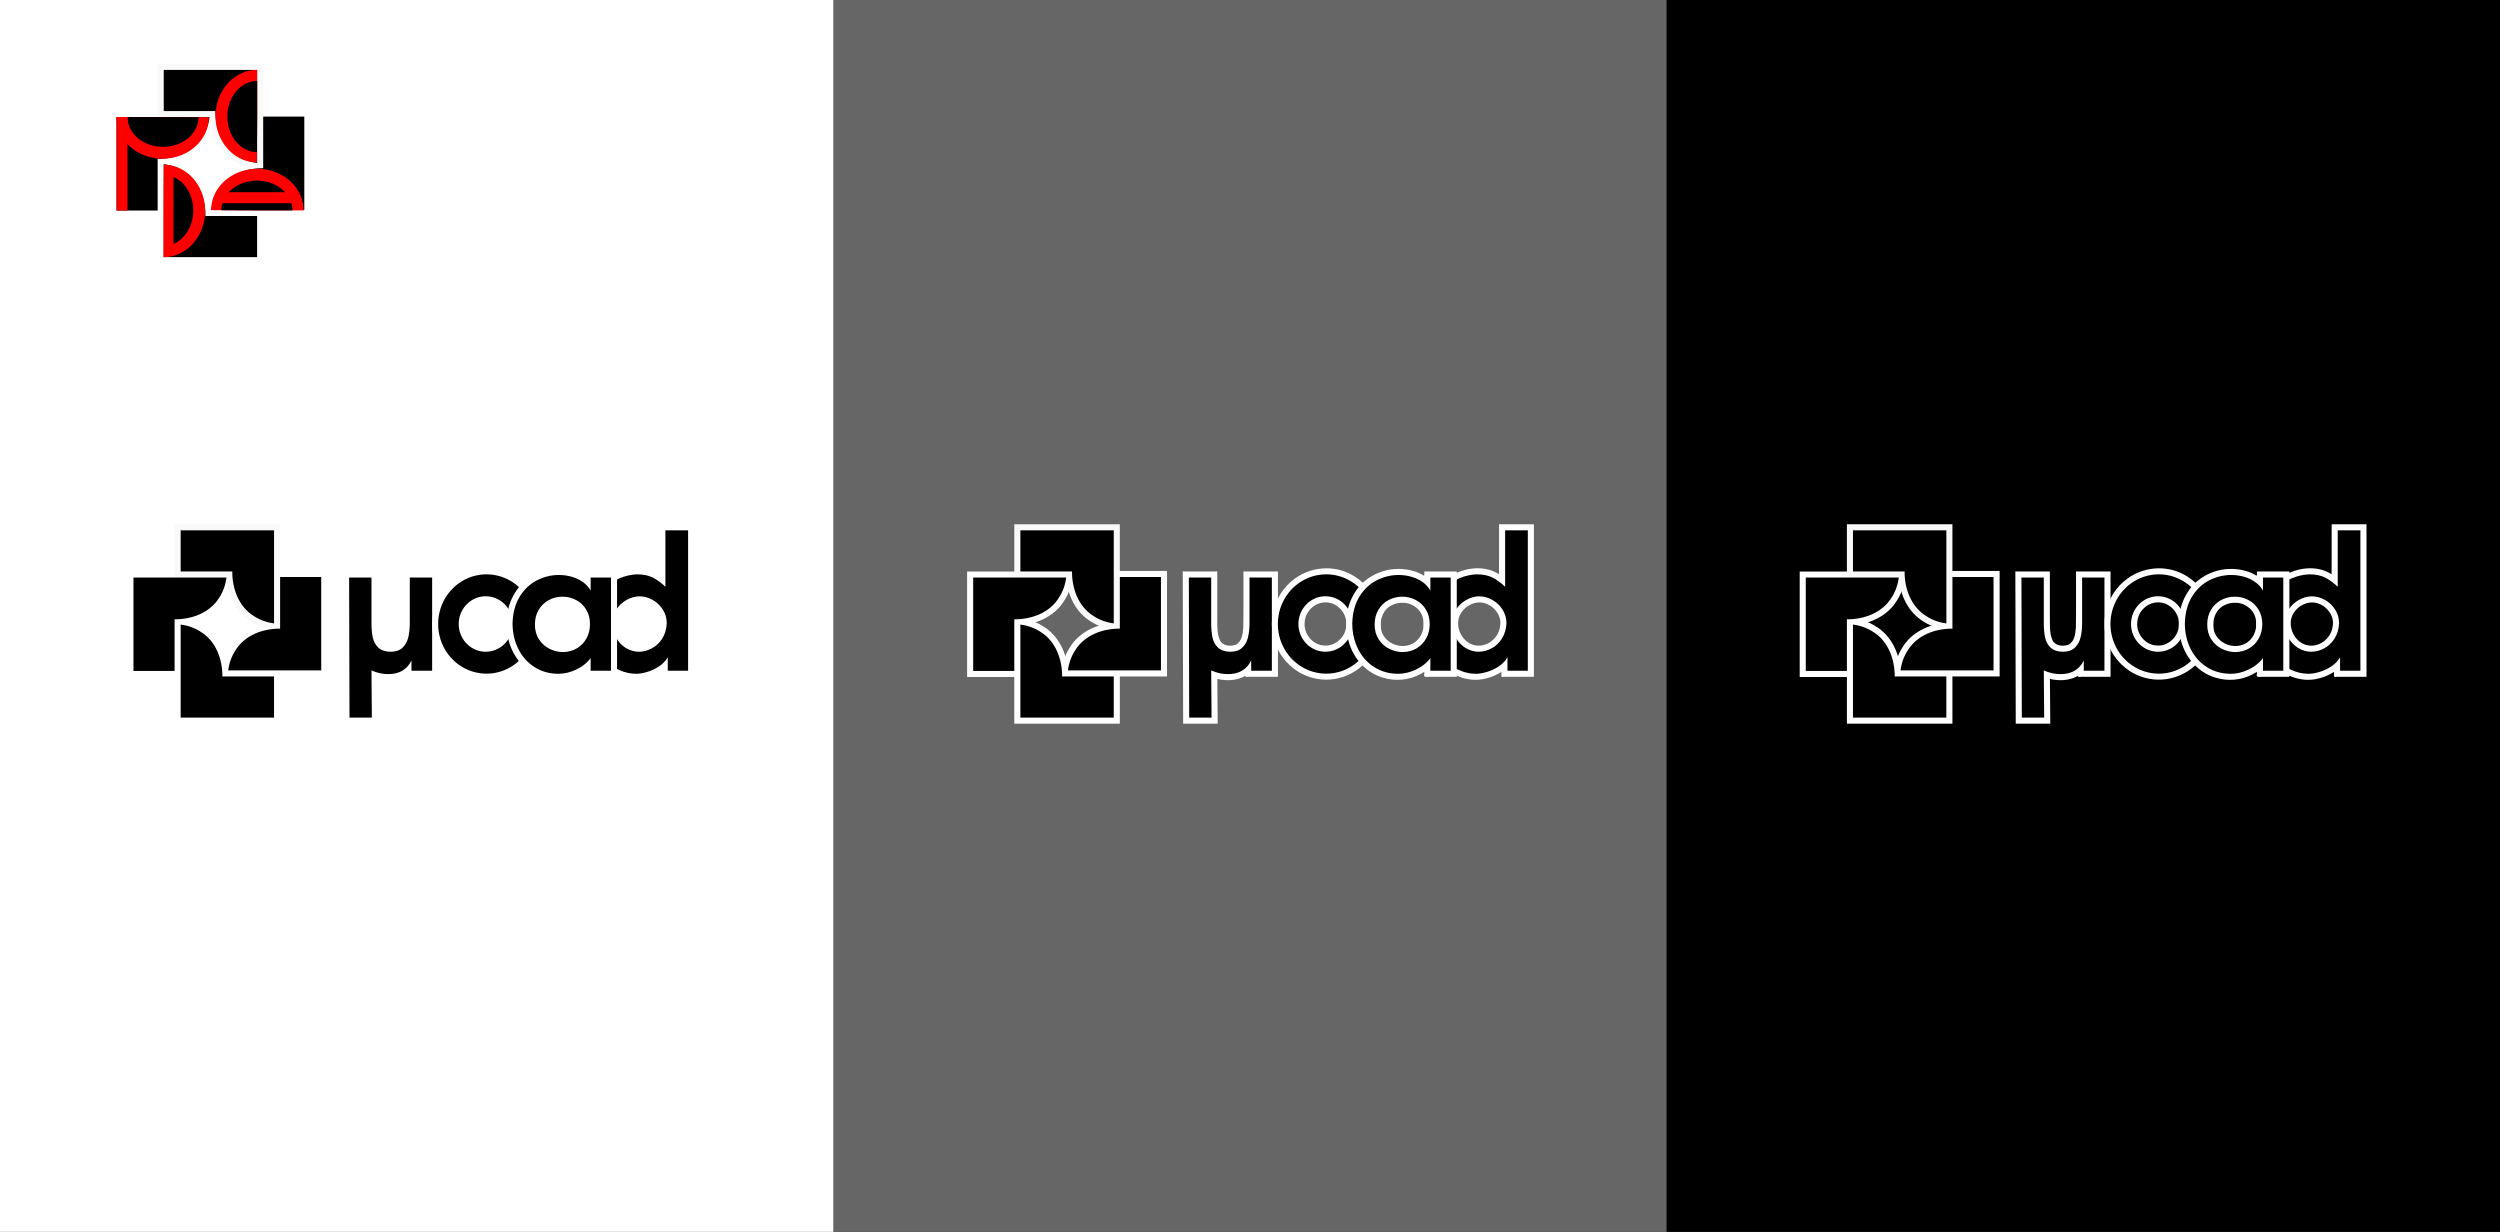 <?xml version="1.0" encoding="UTF-8" standalone="no"?>
<!-- Created with Inkscape (http://www.inkscape.org/) -->

<svg
   width="626.256mm"
   height="308.588mm"
   viewBox="0 0 626.256 308.588"
   version="1.1"
   id="svg1"
   inkscape:version="1.3.2 (091e20e, 2023-11-25)"
   sodipodi:docname="logo.svg"
   inkscape:export-filename="logo.png"
   inkscape:export-xdpi="50"
   inkscape:export-ydpi="50"
   xmlns:inkscape="http://www.inkscape.org/namespaces/inkscape"
   xmlns:sodipodi="http://sodipodi.sourceforge.net/DTD/sodipodi-0.dtd"
   xmlns="http://www.w3.org/2000/svg"
   xmlns:svg="http://www.w3.org/2000/svg">
  <rect x="0" y="0" width="626.256" height="308.588" fill="#333333" stroke="none"/>
  <sodipodi:namedview
     id="namedview1"
     pagecolor="#505050"
     bordercolor="#ffffff"
     borderopacity="1"
     inkscape:showpageshadow="0"
     inkscape:pageopacity="0"
     inkscape:pagecheckerboard="1"
     inkscape:deskcolor="#505050"
     inkscape:document-units="mm"
     showguides="true"
     inkscape:zoom="0.90509668"
     inkscape:cx="-188.93009"
     inkscape:cy="224.83786"
     inkscape:window-width="1920"
     inkscape:window-height="1200"
     inkscape:window-x="0"
     inkscape:window-y="0"
     inkscape:window-maximized="1"
     inkscape:current-layer="layer1"
     showgrid="false"
     inkscape:export-bgcolor="#ffffff00">
    <inkscape:grid
       id="grid1"
       units="mm"
       originx="431.241"
       originy="404.335"
       spacingx="1"
       spacingy="1"
       empcolor="#0099e5"
       empopacity="0.302"
       color="#0099e5"
       opacity="0.149"
       empspacing="5"
       dotted="false"
       gridanglex="30"
       gridanglez="30"
       visible="false"
       enabled="true"
       snapvisiblegridlinesonly="true" />
    <sodipodi:guide
       position="123.069,412.656"
       orientation="0,-1"
       id="guide16"
       inkscape:locked="false" />
    <sodipodi:guide
       position="108.779,357.333"
       orientation="0,-1"
       id="guide22"
       inkscape:locked="false" />
    <sodipodi:guide
       position="108.615,367.093"
       orientation="1,0"
       id="guide23"
       inkscape:locked="false" />
  </sodipodi:namedview>
  <defs
     id="defs1" />
  <g
     inkscape:label="Layer 1"
     inkscape:groupmode="layer"
     id="layer1"
     transform="translate(34.39,-156.925)">
    <rect
       style="fill:#666666;stroke-width:1.582;paint-order:markers fill stroke"
       id="rect80"
       width="208.752"
       height="308.588"
       x="174.362"
       y="156.925" />
    <g
       id="g51"
       transform="translate(2.861,-0.029)" />
    <rect
       style="fill:#ffffff;stroke-width:1.582;paint-order:markers fill stroke"
       id="rect48"
       width="208.752"
       height="308.588"
       x="-34.39"
       y="156.925" />
    <g
       id="g193"
       transform="translate(-2.451,7.808)"
       inkscape:export-filename="logo.png"
       inkscape:export-xdpi="50"
       inkscape:export-ydpi="50">
      <path
         id="path81"
         style="font-size:47.663px;font-family:Avalon;-inkscape-font-specification:'Avalon, Normal';fill:#ffffff;stroke-width:2.485;paint-order:markers fill stroke"
         d="m 133.229,281.974 c -0.01,3.656 0.021,7.387 -0.016,10.996 -3.227,-2.091 -7.474,-1.814 -10.856,-0.247 -4.255,1.871 -7.357,6.064 -7.885,10.685 -0.598,4.033 0.611,8.285 3.305,11.354 2.889,3.381 7.632,5.485 12.065,4.342 1.407,-0.324 2.758,-0.887 3.972,-1.672 0.067,0.544 -0.299,1.522 0.6,1.234 2.514,0 5.027,0 7.541,0 0,-12.738 0,-25.475 0,-38.213 -2.908,0 -5.816,0 -8.725,0 0,0.507 0,1.014 0,1.521 z m -4.68,18.057 c 2.961,0.171 5.616,3.152 4.901,6.151 -0.389,2.798 -3.18,5.05 -6.01,4.626 -3.346,-0.476 -5.387,-4.523 -4.053,-7.555 0.909,-1.931 3.01,-3.312 5.162,-3.223 z" />
      <path
         id="path82"
         style="font-size:47.663px;font-family:Avalon;-inkscape-font-specification:'Avalon, Normal';stroke-width:2.485;paint-order:markers fill stroke"
         d="m 134.749,296.101 v -14.127 h 5.682 v 35.169 h -5.096 v -3.37 c -0.541,0.925 -1.291,1.699 -2.25,2.322 -0.952,0.616 -1.945,1.072 -2.98,1.367 -1.027,0.295 -1.908,0.442 -2.641,0.442 -1.466,0 -2.897,-0.315 -4.295,-0.945 -1.391,-0.63 -2.644,-1.517 -3.761,-2.661 -1.11,-1.151 -1.98,-2.476 -2.61,-3.976 -0.63,-1.507 -0.945,-3.089 -0.945,-4.747 0,-1.932 0.332,-3.672 0.997,-5.22 0.671,-1.548 1.572,-2.856 2.702,-3.925 1.13,-1.075 2.391,-1.901 3.781,-2.476 1.391,-0.582 2.798,-0.904 4.223,-0.966 1.637,0 2.983,0.271 4.038,0.812 1.055,0.541 2.106,1.308 3.154,2.302 z m -13.296,9.134 c 0.027,1.384 0.353,2.617 0.976,3.699 0.623,1.082 1.432,1.921 2.425,2.517 0.993,0.589 2.048,0.901 3.165,0.935 1.13,0 2.223,-0.274 3.278,-0.822 1.055,-0.548 1.932,-1.363 2.63,-2.445 0.699,-1.089 1.086,-2.384 1.161,-3.884 0,-1.226 -0.325,-2.356 -0.976,-3.391 -0.651,-1.041 -1.51,-1.86 -2.579,-2.456 -1.069,-0.596 -2.185,-0.894 -3.35,-0.894 -1.103,0.034 -2.178,0.349 -3.226,0.945 -1.041,0.589 -1.887,1.394 -2.538,2.415 -0.644,1.014 -0.966,2.141 -0.966,3.38 z"
         sodipodi:nodetypes="ccccccccscccsccccsccsccscccscccc" />
      <path
         id="path83"
         style="fill:#ffffff;stroke:none;stroke-width:2.614;paint-order:stroke fill markers"
         d="m -0.029,293.8 c 0,8.304 0,16.608 0,24.912 4.448,0 8.896,0 13.344,0 0,-4.331 0,-8.663 0,-12.994 4.359,-0.297 8.812,-2.404 11.069,-6.272 1.397,-2.108 1.871,-4.633 2.169,-7.1 -0.43,-0.157 -1.198,-0.022 -1.757,-0.067 -8.275,0 -16.549,0 -24.824,0 0,0.507 0,1.014 0,1.521 z" />
      <path
         id="path84"
         style="font-size:47.663px;font-family:Avalon;-inkscape-font-specification:'Avalon, Normal';fill:#ffffff;stroke-width:2.485;paint-order:markers fill stroke"
         d="m 53.996,293.792 c 0.032,12.202 0.064,24.404 0.096,36.605 h 8.65 c -0.029,-3.736 -0.057,-7.471 -0.086,-11.207 2.303,0.542 4.868,0.453 6.957,-0.748 0.079,0.502 1.075,0.087 1.521,0.223 h 6.701 v -9.894 -7.087 -9.417 h -8.643 c -0.024,4.681 0.049,9.365 -0.037,14.045 -0.128,1.538 -0.299,3.466 -1.818,4.287 -1.359,0.517 -3.322,0.366 -4.035,-1.094 -0.877,-1.969 -0.603,-4.203 -0.664,-6.303 v -10.936 h -8.646 l 0.004,1.525 z"
         sodipodi:nodetypes="scccccccccccccccccs" />
      <path
         id="path85"
         style="fill:#ffffff;stroke:none;stroke-width:2.614;paint-order:stroke fill markers"
         d="m 36.709,293.661 c 0,3.824 0,7.647 0,11.471 -4.356,0.298 -8.812,2.402 -11.065,6.272 -1.401,2.106 -1.871,4.633 -2.176,7.098 0.42,0.167 1.202,0.024 1.761,0.071 8.275,0 16.549,0 24.824,0 0,-8.811 0,-17.622 0,-26.434 -4.448,0 -8.896,0 -13.344,0 0,0.507 0,1.014 0,1.521 z" />
      <path
         id="path86"
         style="fill:#ffffff;stroke:none;stroke-width:2.614;paint-order:stroke fill markers"
         d="m 11.795,305.573 c 0,8.275 0,16.549 0,24.824 8.811,0 17.622,0 26.434,0 0,-4.448 0,-8.896 0,-13.344 -4.331,0 -8.661,0 -12.992,0 -0.297,-4.358 -2.404,-8.813 -6.274,-11.069 -2.108,-1.4 -4.634,-1.873 -7.102,-2.168 -0.148,0.421 -0.024,1.209 -0.065,1.756 z" />
      <path
         id="path87"
         style="fill:#f9f9f9;stroke:none;stroke-width:2.614;paint-order:stroke fill markers"
         d="m 11.795,281.974 c 0,3.941 0,7.883 0,11.824 4.331,0 8.663,0 12.994,0 0.297,4.357 2.403,8.809 6.27,11.065 2.107,1.398 4.632,1.872 7.098,2.176 0.167,-0.42 0.024,-1.202 0.071,-1.761 0,-8.275 0,-16.551 0,-24.826 -8.811,0 -17.622,0 -26.434,0 0,0.507 0,1.014 10e-7,1.521 z" />
      <path
         id="path88"
         style="fill:#000000;stroke:none;stroke-width:2.614;paint-order:stroke fill markers"
         d="m 1.492,317.19 c 3.434,0 6.868,0 10.302,0 3e-6,-4.312 0,-8.624 0,-12.936 4.273,0.036 8.795,-1.599 11.139,-5.359 1.016,-1.518 1.639,-3.285 1.863,-5.096 -7.768,0 -15.536,0 -23.303,0 0,7.797 0,15.594 0,23.39 z" />
      <path
         id="path89"
         style="fill:#000000;stroke:none;stroke-width:2.614;paint-order:stroke fill markers"
         d="m 13.317,281.974 c 0,3.434 0,6.868 0,10.302 4.312,1e-5 8.624,0 12.936,0 -0.036,4.273 1.599,8.795 5.359,11.139 1.518,1.016 3.285,1.639 5.096,1.863 0,-7.768 0,-15.536 0,-23.303 -7.797,0 -15.594,0 -23.39,0 z" />
      <path
         style="font-size:47.663px;font-family:Avalon;-inkscape-font-specification:'Avalon, Normal';stroke-width:2.485;paint-order:markers fill stroke"
         d="M 76.314,317.144 H 71.136 V 314.575 c -1.117,2.274 -3.065,3.411 -5.846,3.411 -1.404,0 -2.795,-0.308 -4.172,-0.925 l 0.092,11.814 h -5.6 l -0.092,-35.087 h 5.6 v 11.446 c 0,1.384 0.11,2.582 0.329,3.596 0.219,1.007 0.678,1.846 1.377,2.517 0.699,0.664 1.716,1.01 3.052,1.038 1.295,0 2.298,-0.339 3.011,-1.017 0.719,-0.685 1.202,-1.548 1.449,-2.589 0.253,-1.041 0.38,-2.223 0.38,-3.545 v -11.446 h 5.6 z"
         id="path90"
         inkscape:export-filename="logo.png"
         inkscape:export-xdpi="96"
         inkscape:export-ydpi="96"
         sodipodi:nodetypes="cccscccccscccccsccc" />
      <path
         id="path91"
         style="fill:#000000;stroke:none;stroke-width:2.614;paint-order:stroke fill markers"
         d="m 48.532,293.661 c -3.434,0 -6.868,0 -10.302,0 -3e-6,4.312 0,8.624 0,12.936 -4.273,-0.036 -8.795,1.599 -11.139,5.359 -1.016,1.518 -1.639,3.285 -1.863,5.096 7.768,0 15.536,0 23.303,0 0,-7.797 0,-15.594 0,-23.39 z" />
      <path
         id="path92"
         style="fill:#000000;stroke:none;stroke-width:2.614;paint-order:stroke fill markers"
         d="m 36.707,328.876 c 0,-3.434 0,-6.868 0,-10.302 -4.312,0 -8.624,0 -12.936,0 0.036,-4.273 -1.599,-8.795 -5.359,-11.139 -1.518,-1.016 -3.285,-1.639 -5.096,-1.863 0,7.768 0,15.536 0,23.303 7.797,0 15.594,0 23.39,0 z" />
      <path
         id="path93"
         style="fill:#ffffff;stroke-width:1.989;paint-order:markers fill stroke"
         d="m 89.902,291.478 c -2.754,0.032 -5.506,0.885 -7.736,2.512 -2.993,2.091 -5.046,5.442 -5.642,9.037 -0.553,3.1 -6.83e-4,6.371 1.482,9.145 1.419,2.618 3.683,4.773 6.401,6.003 2.685,1.224 5.781,1.531 8.65,0.827 2.946,-0.697 5.618,-2.438 7.486,-4.817 2.863,-3.599 3.782,-8.638 2.381,-13.022 -1.503,-5.003 -6.053,-8.959 -11.264,-9.577 -0.582,-0.079 -1.172,-0.116 -1.759,-0.11 z m 0.17,8.541 c 2.944,0.133 5.296,3.103 4.855,5.994 -0.191,2.75 -2.822,5.105 -5.599,4.799 -2.85,-0.151 -5.096,-2.988 -4.796,-5.785 0.108,-2.652 2.446,-5.003 5.124,-5.005 0.138,-0.021 0.277,-0.007 0.416,-0.003 z" />
      <path
         id="path94"
         style="fill:#000000;stroke-width:1.989;paint-order:markers fill stroke"
         d="M 89.996,292.994 A 12.118,12.437 0 0 0 77.822,305.364 l -4.93e-4,0.04 A 12.118,12.437 0 0 0 89.903,317.868 12.118,12.437 0 0 0 102.058,305.479 12.118,12.437 0 0 0 89.996,292.994 Z m -0.228,5.492 a 6.767,6.945 0 0 1 6.736,6.972 6.767,6.945 0 0 1 -6.788,6.918 6.767,6.945 0 0 1 -6.746,-6.96 l 4.95e-4,-0.022 a 6.767,6.945 0 0 1 6.798,-6.907 z" />
      <path
         id="path95"
         style="font-size:47.663px;font-family:Avalon;-inkscape-font-specification:'Avalon, Normal';fill:#ffffff;stroke-width:2.485;paint-order:markers fill stroke"
         d="m 107.311,291.651 c -4.04,0.215 -7.997,2.333 -10.15,5.805 -2.35,3.629 -2.747,8.314 -1.588,12.425 1.132,4.075 4.237,7.647 8.327,8.915 3.192,1.058 6.806,0.774 9.748,-0.881 0.406,-0.168 1.049,-0.85 0.851,10e-4 -0.279,0.895 0.446,0.786 1.1,0.748 2.346,0 4.692,0 7.039,0 0,-8.799 0,-17.599 0,-26.398 -2.713,0 -5.426,0 -8.139,0 -0.053,0.453 0.229,1.463 -0.434,0.847 -2.038,-1.141 -4.436,-1.574 -6.754,-1.462 z m 2.025,8.471 c 2.391,0.068 4.634,1.922 4.919,4.338 0.46,2.485 -0.834,5.332 -3.32,6.161 -2.924,1.11 -6.744,-0.716 -7.258,-3.914 -0.461,-2.286 0.492,-4.924 2.668,-5.975 0.916,-0.476 1.962,-0.674 2.99,-0.61 z" />
      <path
         id="path96"
         style="font-size:47.663px;font-family:Avalon;-inkscape-font-specification:'Avalon, Normal';stroke-width:2.485;paint-order:markers fill stroke"
         d="m 96.456,305.235 c 0.075,-2.637 0.678,-4.867 1.808,-6.689 1.137,-1.829 2.579,-3.185 4.326,-4.069 1.754,-0.884 3.579,-1.325 5.476,-1.325 1.13,0 2.219,0.154 3.267,0.462 1.048,0.301 1.976,0.747 2.784,1.336 0.815,0.589 1.449,1.295 1.901,2.117 v -3.278 h 5.096 v 23.355 h -5.096 v -3.195 c -0.808,1.151 -1.98,2.099 -3.514,2.846 -1.528,0.74 -3.034,1.11 -4.521,1.11 -2.233,0 -4.23,-0.551 -5.99,-1.654 -1.754,-1.103 -3.117,-2.623 -4.089,-4.562 -0.966,-1.938 -1.449,-4.089 -1.449,-6.453 z m 12.669,7.233 c 1.295,-0.027 2.452,-0.346 3.473,-0.956 1.027,-0.616 1.825,-1.456 2.394,-2.517 0.575,-1.062 0.863,-2.233 0.863,-3.514 0,-1.404 -0.319,-2.627 -0.956,-3.668 -0.63,-1.048 -1.473,-1.846 -2.528,-2.394 -1.048,-0.555 -2.189,-0.832 -3.421,-0.832 -1.219,0 -2.36,0.284 -3.421,0.853 -1.055,0.569 -1.897,1.38 -2.528,2.435 -0.63,1.055 -0.945,2.288 -0.945,3.699 0,1.438 0.346,2.682 1.038,3.73 0.692,1.048 1.586,1.839 2.682,2.373 1.096,0.527 2.212,0.791 3.35,0.791 z" />
    </g>
    <g
       id="g200"
       transform="translate(-13.242,7.808)">
      <path
         id="path97"
         style="font-size:47.663px;font-family:Avalon;-inkscape-font-specification:'Avalon, Normal';fill:#ffffff;stroke-width:2.485;paint-order:markers fill stroke"
         d="m 354.37,281.974 c -0.01,3.656 0.021,7.387 -0.016,10.996 -3.227,-2.091 -7.474,-1.814 -10.856,-0.247 -4.255,1.871 -7.357,6.064 -7.885,10.685 -0.598,4.033 0.611,8.285 3.305,11.354 2.889,3.381 7.632,5.485 12.065,4.342 1.407,-0.324 2.758,-0.887 3.972,-1.672 0.067,0.544 -0.299,1.522 0.6,1.234 2.514,0 5.027,0 7.541,0 0,-12.738 0,-25.475 0,-38.213 -2.908,0 -5.816,0 -8.725,0 0,0.507 0,1.014 0,1.521 z m -4.68,18.057 c 2.961,0.171 5.616,3.152 4.901,6.151 -0.389,2.798 -3.18,5.05 -6.01,4.626 -3.346,-0.476 -5.387,-4.523 -4.053,-7.555 0.909,-1.931 3.01,-3.312 5.162,-3.223 z" />
      <path
         id="path98"
         style="font-size:47.663px;font-family:Avalon;-inkscape-font-specification:'Avalon, Normal';stroke-width:2.485;paint-order:markers fill stroke"
         d="m 355.891,296.101 v -14.127 h 5.682 v 35.169 h -5.096 v -3.37 c -0.541,0.925 -1.291,1.699 -2.25,2.322 -0.952,0.616 -1.945,1.072 -2.98,1.367 -1.027,0.295 -1.908,0.442 -2.641,0.442 -1.466,0 -2.897,-0.315 -4.295,-0.945 -1.391,-0.63 -2.644,-1.517 -3.761,-2.661 -1.11,-1.151 -1.98,-2.476 -2.61,-3.976 -0.63,-1.507 -0.945,-3.089 -0.945,-4.747 0,-1.932 0.332,-3.672 0.997,-5.22 0.671,-1.548 1.572,-2.856 2.702,-3.925 1.13,-1.075 2.391,-1.901 3.781,-2.476 1.391,-0.582 2.798,-0.904 4.223,-0.966 1.637,0 2.983,0.271 4.038,0.812 1.055,0.541 2.106,1.308 3.154,2.302 z m -13.296,9.134 c 0.027,1.384 0.353,2.617 0.976,3.699 0.623,1.082 1.432,1.921 2.425,2.517 0.993,0.589 2.048,0.901 3.165,0.935 1.13,0 2.223,-0.274 3.278,-0.822 1.055,-0.548 1.932,-1.363 2.63,-2.445 0.699,-1.089 1.086,-2.384 1.161,-3.884 0,-1.226 -0.325,-2.356 -0.976,-3.391 -0.651,-1.041 -1.51,-1.86 -2.579,-2.456 -1.069,-0.596 -2.185,-0.894 -3.35,-0.894 -1.103,0.034 -2.178,0.349 -3.226,0.945 -1.041,0.589 -1.887,1.394 -2.538,2.415 -0.644,1.014 -0.966,2.141 -0.966,3.38 z"
         sodipodi:nodetypes="ccccccccscccsccccsccsccscccscccc" />
      <path
         id="path99"
         style="fill:#ffffff;stroke:none;stroke-width:2.614;paint-order:stroke fill markers"
         d="m 221.113,293.8 c 0,8.304 0,16.608 0,24.912 4.448,0 8.896,0 13.344,0 0,-4.331 0,-8.663 0,-12.994 4.359,-0.297 8.812,-2.404 11.069,-6.272 1.397,-2.108 1.871,-4.633 2.169,-7.1 -0.43,-0.157 -1.198,-0.022 -1.757,-0.067 -8.275,0 -16.549,0 -24.824,0 0,0.507 0,1.014 0,1.521 z" />
      <path
         id="path100"
         style="font-size:47.663px;font-family:Avalon;-inkscape-font-specification:'Avalon, Normal';fill:#ffffff;stroke-width:2.485;paint-order:markers fill stroke"
         d="m 275.138,293.792 c 0.032,12.202 0.064,24.404 0.096,36.605 h 8.65 c -0.029,-3.736 -0.057,-7.471 -0.086,-11.207 2.303,0.542 4.868,0.453 6.957,-0.748 0.079,0.502 1.075,0.087 1.521,0.223 h 6.701 v -9.894 -7.087 -9.417 h -8.643 c -0.024,4.681 0.049,9.365 -0.037,14.045 -0.128,1.538 -0.299,3.466 -1.818,4.287 -1.359,0.517 -3.322,0.366 -4.035,-1.094 -0.877,-1.969 -0.603,-4.203 -0.664,-6.303 v -10.936 h -8.646 l 0.004,1.525 z"
         sodipodi:nodetypes="scccccccccccccccccs" />
      <path
         id="path101"
         style="fill:#ffffff;stroke:none;stroke-width:2.614;paint-order:stroke fill markers"
         d="m 257.851,293.661 c 0,3.824 0,7.647 0,11.471 -4.356,0.298 -8.812,2.402 -11.065,6.272 -1.401,2.106 -1.871,4.633 -2.176,7.098 0.42,0.167 1.202,0.024 1.761,0.071 8.275,0 16.549,0 24.824,0 0,-8.811 0,-17.622 0,-26.434 -4.448,0 -8.896,0 -13.344,0 0,0.507 0,1.014 0,1.521 z" />
      <path
         id="path102"
         style="fill:#ffffff;stroke:none;stroke-width:2.614;paint-order:stroke fill markers"
         d="m 232.937,305.573 c 0,8.275 0,16.549 0,24.824 8.811,0 17.622,0 26.434,0 0,-4.448 0,-8.896 0,-13.344 -4.331,0 -8.661,0 -12.992,0 -0.297,-4.358 -2.404,-8.813 -6.274,-11.069 -2.108,-1.4 -4.634,-1.873 -7.102,-2.168 -0.148,0.421 -0.024,1.209 -0.065,1.756 z" />
      <path
         id="path103"
         style="fill:#f9f9f9;stroke:none;stroke-width:2.614;paint-order:stroke fill markers"
         d="m 232.937,281.974 c 0,3.941 0,7.883 0,11.824 4.331,0 8.663,0 12.994,0 0.297,4.357 2.403,8.809 6.27,11.065 2.107,1.398 4.632,1.872 7.098,2.176 0.167,-0.42 0.024,-1.202 0.071,-1.761 0,-8.275 0,-16.551 0,-24.826 -8.811,0 -17.622,0 -26.434,0 0,0.507 0,1.014 0,1.521 z" />
      <path
         id="path104"
         style="fill:#000000;stroke:none;stroke-width:2.614;paint-order:stroke fill markers"
         d="m 222.634,317.19 c 3.434,0 6.868,0 10.302,0 0,-4.312 0,-8.624 0,-12.936 4.273,0.036 8.795,-1.599 11.139,-5.359 1.016,-1.518 1.639,-3.285 1.863,-5.096 -7.768,0 -15.536,0 -23.303,0 0,7.797 0,15.594 0,23.39 z" />
      <path
         id="path105"
         style="fill:#000000;stroke:none;stroke-width:2.614;paint-order:stroke fill markers"
         d="m 234.459,281.974 c 0,3.434 0,6.868 0,10.302 4.312,1e-5 8.624,0 12.936,0 -0.036,4.273 1.599,8.795 5.359,11.139 1.518,1.016 3.285,1.639 5.096,1.863 0,-7.768 0,-15.536 0,-23.303 -7.797,0 -15.594,0 -23.39,0 z" />
      <path
         style="font-size:47.663px;font-family:Avalon;-inkscape-font-specification:'Avalon, Normal';stroke-width:2.485;paint-order:markers fill stroke"
         d="m 297.456,317.144 h -5.178 V 314.575 c -1.117,2.274 -3.065,3.411 -5.846,3.411 -1.404,0 -2.795,-0.308 -4.172,-0.925 l 0.091,11.814 h -5.6 l -0.091,-35.087 h 5.6 v 11.446 c 0,1.384 0.11,2.582 0.329,3.596 0.219,1.007 0.678,1.846 1.377,2.517 0.699,0.664 1.716,1.01 3.052,1.038 1.295,0 2.298,-0.339 3.011,-1.017 0.719,-0.685 1.202,-1.548 1.449,-2.589 0.253,-1.041 0.38,-2.223 0.38,-3.545 v -11.446 h 5.6 z"
         id="path106"
         inkscape:export-filename="logo.png"
         inkscape:export-xdpi="96"
         inkscape:export-ydpi="96"
         sodipodi:nodetypes="cccscccccscccccsccc" />
      <path
         id="path107"
         style="fill:#000000;stroke:none;stroke-width:2.614;paint-order:stroke fill markers"
         d="m 269.674,293.661 c -3.434,0 -6.868,0 -10.302,0 0,4.312 0,8.624 0,12.936 -4.273,-0.036 -8.795,1.599 -11.139,5.359 -1.016,1.518 -1.639,3.285 -1.863,5.096 7.768,0 15.536,0 23.303,0 0,-7.797 0,-15.594 0,-23.39 z" />
      <path
         id="path108"
         style="fill:#000000;stroke:none;stroke-width:2.614;paint-order:stroke fill markers"
         d="m 257.849,328.876 c 0,-3.434 0,-6.868 0,-10.302 -4.312,0 -8.624,0 -12.936,0 0.036,-4.273 -1.599,-8.795 -5.359,-11.139 -1.518,-1.016 -3.285,-1.639 -5.096,-1.863 0,7.768 0,15.536 0,23.303 7.797,0 15.594,0 23.39,0 z" />
      <path
         id="path109"
         style="fill:#ffffff;stroke-width:1.989;paint-order:markers fill stroke"
         d="m 311.044,291.478 c -2.754,0.032 -5.506,0.885 -7.736,2.512 -2.993,2.091 -5.046,5.442 -5.642,9.037 -0.553,3.1 -6.8e-4,6.371 1.482,9.145 1.419,2.618 3.683,4.773 6.401,6.003 2.685,1.224 5.781,1.531 8.65,0.827 2.946,-0.697 5.618,-2.438 7.486,-4.817 2.863,-3.599 3.782,-8.638 2.381,-13.022 -1.503,-5.003 -6.053,-8.959 -11.264,-9.577 -0.582,-0.079 -1.172,-0.116 -1.759,-0.11 z m 0.17,8.541 c 2.944,0.133 5.296,3.103 4.855,5.994 -0.191,2.75 -2.822,5.105 -5.599,4.799 -2.85,-0.151 -5.096,-2.988 -4.796,-5.785 0.108,-2.652 2.446,-5.003 5.124,-5.005 0.138,-0.021 0.277,-0.007 0.416,-0.003 z" />
      <path
         id="path110"
         style="fill:#000000;stroke-width:1.989;paint-order:markers fill stroke"
         d="m 311.138,292.994 a 12.118,12.437 0 0 0 -12.174,12.369 l -4.9e-4,0.04 a 12.118,12.437 0 0 0 12.081,12.465 12.118,12.437 0 0 0 12.155,-12.389 12.118,12.437 0 0 0 -12.062,-12.485 z m -0.228,5.492 a 6.767,6.945 0 0 1 6.736,6.972 6.767,6.945 0 0 1 -6.788,6.918 6.767,6.945 0 0 1 -6.746,-6.96 l 4.9e-4,-0.022 a 6.767,6.945 0 0 1 6.798,-6.907 z" />
      <path
         id="path111"
         style="font-size:47.663px;font-family:Avalon;-inkscape-font-specification:'Avalon, Normal';fill:#ffffff;stroke-width:2.485;paint-order:markers fill stroke"
         d="m 328.452,291.651 c -4.04,0.215 -7.997,2.333 -10.15,5.805 -2.35,3.629 -2.747,8.314 -1.588,12.425 1.132,4.075 4.237,7.647 8.327,8.915 3.192,1.058 6.806,0.774 9.748,-0.881 0.406,-0.168 1.049,-0.85 0.851,10e-4 -0.279,0.895 0.446,0.786 1.1,0.748 2.346,0 4.692,0 7.039,0 0,-8.799 0,-17.599 0,-26.398 -2.713,0 -5.426,0 -8.139,0 -0.053,0.453 0.229,1.463 -0.434,0.847 -2.038,-1.141 -4.436,-1.574 -6.754,-1.462 z m 2.025,8.471 c 2.391,0.068 4.634,1.922 4.919,4.338 0.46,2.485 -0.834,5.332 -3.32,6.161 -2.924,1.11 -6.744,-0.716 -7.258,-3.914 -0.461,-2.286 0.492,-4.924 2.668,-5.975 0.916,-0.476 1.962,-0.674 2.99,-0.61 z" />
      <path
         id="path112"
         style="font-size:47.663px;font-family:Avalon;-inkscape-font-specification:'Avalon, Normal';stroke-width:2.485;paint-order:markers fill stroke"
         d="m 317.598,305.235 c 0.075,-2.637 0.678,-4.867 1.808,-6.689 1.137,-1.829 2.579,-3.185 4.326,-4.069 1.754,-0.884 3.579,-1.325 5.476,-1.325 1.13,0 2.219,0.154 3.267,0.462 1.048,0.301 1.976,0.747 2.784,1.336 0.815,0.589 1.449,1.295 1.901,2.117 v -3.278 h 5.096 v 23.355 h -5.096 v -3.195 c -0.808,1.151 -1.98,2.099 -3.514,2.846 -1.528,0.74 -3.034,1.11 -4.521,1.11 -2.233,0 -4.23,-0.551 -5.99,-1.654 -1.754,-1.103 -3.117,-2.623 -4.089,-4.562 -0.966,-1.938 -1.449,-4.089 -1.449,-6.453 z m 12.669,7.233 c 1.295,-0.027 2.452,-0.346 3.473,-0.956 1.027,-0.616 1.825,-1.456 2.394,-2.517 0.575,-1.062 0.863,-2.233 0.863,-3.514 0,-1.404 -0.319,-2.627 -0.956,-3.668 -0.63,-1.048 -1.473,-1.846 -2.528,-2.394 -1.048,-0.555 -2.189,-0.832 -3.421,-0.832 -1.219,0 -2.36,0.284 -3.421,0.853 -1.055,0.569 -1.897,1.38 -2.528,2.435 -0.63,1.055 -0.945,2.288 -0.945,3.699 0,1.438 0.346,2.682 1.038,3.73 0.692,1.048 1.586,1.839 2.682,2.373 1.096,0.527 2.212,0.791 3.35,0.791 z" />
    </g>
    <rect
       style="fill:#000000;stroke-width:1.582;paint-order:markers fill stroke"
       id="rect144"
       width="208.752"
       height="308.588"
       x="383.114"
       y="156.925" />
    <g
       id="g197"
       transform="translate(-13.426,7.808)">
      <path
         id="path161"
         style="font-size:47.663px;font-family:Avalon;-inkscape-font-specification:'Avalon, Normal';fill:#ffffff;stroke-width:2.485;paint-order:markers fill stroke"
         d="m 563.122,281.974 c -0.01,3.656 0.021,7.387 -0.016,10.996 -3.227,-2.091 -7.474,-1.814 -10.856,-0.247 -4.255,1.871 -7.357,6.064 -7.885,10.685 -0.598,4.033 0.611,8.285 3.305,11.354 2.889,3.381 7.632,5.485 12.065,4.342 1.407,-0.324 2.758,-0.887 3.972,-1.672 0.067,0.544 -0.299,1.522 0.6,1.234 2.514,0 5.027,0 7.541,0 0,-12.738 0,-25.475 0,-38.213 -2.908,0 -5.816,0 -8.725,0 0,0.507 0,1.014 0,1.521 z m -4.68,18.057 c 2.961,0.171 5.616,3.152 4.901,6.151 -0.389,2.798 -3.18,5.05 -6.01,4.626 -3.346,-0.476 -5.387,-4.523 -4.053,-7.555 0.909,-1.931 3.01,-3.312 5.162,-3.223 z" />
      <path
         id="path162"
         style="font-size:47.663px;font-family:Avalon;-inkscape-font-specification:'Avalon, Normal';stroke-width:2.485;paint-order:markers fill stroke"
         d="m 564.643,296.101 v -14.127 h 5.682 v 35.169 h -5.096 v -3.37 c -0.541,0.925 -1.291,1.699 -2.25,2.322 -0.952,0.616 -1.945,1.072 -2.98,1.367 -1.027,0.295 -1.908,0.442 -2.641,0.442 -1.466,0 -2.897,-0.315 -4.295,-0.945 -1.391,-0.63 -2.644,-1.517 -3.761,-2.661 -1.11,-1.151 -1.98,-2.476 -2.61,-3.976 -0.63,-1.507 -0.945,-3.089 -0.945,-4.747 0,-1.932 0.332,-3.672 0.997,-5.22 0.671,-1.548 1.572,-2.856 2.702,-3.925 1.13,-1.075 2.391,-1.901 3.781,-2.476 1.391,-0.582 2.798,-0.904 4.223,-0.966 1.637,0 2.983,0.271 4.038,0.812 1.055,0.541 2.106,1.308 3.154,2.302 z m -13.296,9.134 c 0.027,1.384 0.353,2.617 0.976,3.699 0.623,1.082 1.432,1.921 2.425,2.517 0.993,0.589 2.048,0.901 3.165,0.935 1.13,0 2.223,-0.274 3.278,-0.822 1.055,-0.548 1.932,-1.363 2.63,-2.445 0.699,-1.089 1.086,-2.384 1.161,-3.884 0,-1.226 -0.325,-2.356 -0.976,-3.391 -0.651,-1.041 -1.51,-1.86 -2.579,-2.456 -1.069,-0.596 -2.185,-0.894 -3.35,-0.894 -1.103,0.034 -2.178,0.349 -3.226,0.945 -1.041,0.589 -1.887,1.394 -2.538,2.415 -0.644,1.014 -0.966,2.141 -0.966,3.38 z"
         sodipodi:nodetypes="ccccccccscccsccccsccsccscccscccc" />
      <path
         id="path163"
         style="fill:#ffffff;stroke:none;stroke-width:2.614;paint-order:stroke fill markers"
         d="m 429.865,293.8 c 0,8.304 0,16.608 0,24.912 4.448,0 8.896,0 13.344,0 0,-4.331 0,-8.663 0,-12.994 4.359,-0.297 8.812,-2.404 11.069,-6.272 1.397,-2.108 1.871,-4.633 2.169,-7.1 -0.43,-0.157 -1.198,-0.022 -1.757,-0.067 -8.275,0 -16.549,0 -24.824,0 0,0.507 0,1.014 0,1.521 z" />
      <path
         id="path164"
         style="font-size:47.663px;font-family:Avalon;-inkscape-font-specification:'Avalon, Normal';fill:#ffffff;stroke-width:2.485;paint-order:markers fill stroke"
         d="m 483.89,293.792 c 0.032,12.202 0.064,24.404 0.096,36.605 h 8.65 c -0.029,-3.736 -0.057,-7.471 -0.086,-11.207 2.303,0.542 4.868,0.453 6.957,-0.748 0.079,0.502 1.075,0.087 1.521,0.223 h 6.701 v -9.894 -7.087 -9.417 h -8.643 c -0.024,4.681 0.049,9.365 -0.037,14.045 -0.128,1.538 -0.299,3.466 -1.818,4.287 -1.359,0.517 -3.322,0.366 -4.035,-1.094 -0.877,-1.969 -0.603,-4.203 -0.664,-6.303 v -10.936 h -8.646 l 0.004,1.525 z"
         sodipodi:nodetypes="scccccccccccccccccs" />
      <path
         id="path165"
         style="fill:#ffffff;stroke:none;stroke-width:2.614;paint-order:stroke fill markers"
         d="m 466.603,293.661 c 0,3.824 0,7.647 0,11.471 -4.356,0.298 -8.812,2.402 -11.065,6.272 -1.401,2.106 -1.871,4.633 -2.176,7.098 0.42,0.167 1.202,0.024 1.761,0.071 8.275,0 16.549,0 24.824,0 0,-8.811 0,-17.622 0,-26.434 -4.448,0 -8.896,0 -13.344,0 0,0.507 0,1.014 0,1.521 z" />
      <path
         id="path166"
         style="fill:#ffffff;stroke:none;stroke-width:2.614;paint-order:stroke fill markers"
         d="m 441.689,305.573 c 0,8.275 0,16.549 0,24.824 8.811,0 17.622,0 26.434,0 0,-4.448 0,-8.896 0,-13.344 -4.331,0 -8.661,0 -12.992,0 -0.297,-4.358 -2.404,-8.813 -6.274,-11.069 -2.108,-1.4 -4.634,-1.873 -7.102,-2.168 -0.148,0.421 -0.024,1.209 -0.065,1.756 z" />
      <path
         id="path167"
         style="fill:#f9f9f9;stroke:none;stroke-width:2.614;paint-order:stroke fill markers"
         d="m 441.689,281.974 c 0,3.941 0,7.883 0,11.824 4.331,0 8.663,0 12.994,0 0.297,4.357 2.403,8.809 6.27,11.065 2.107,1.398 4.632,1.872 7.098,2.176 0.167,-0.42 0.024,-1.202 0.071,-1.761 0,-8.275 0,-16.551 0,-24.826 -8.811,0 -17.622,0 -26.434,0 0,0.507 0,1.014 0,1.521 z" />
      <path
         id="path168"
         style="fill:#000000;stroke:none;stroke-width:2.614;paint-order:stroke fill markers"
         d="m 431.386,317.19 c 3.434,0 6.868,0 10.302,0 0,-4.312 0,-8.624 0,-12.936 4.273,0.036 8.795,-1.599 11.139,-5.359 1.016,-1.518 1.639,-3.285 1.863,-5.096 -7.768,0 -15.536,0 -23.303,0 0,7.797 0,15.594 0,23.39 z" />
      <path
         id="path169"
         style="fill:#000000;stroke:none;stroke-width:2.614;paint-order:stroke fill markers"
         d="m 443.211,281.974 c 0,3.434 0,6.868 0,10.302 4.312,1e-5 8.624,0 12.936,0 -0.036,4.273 1.599,8.795 5.359,11.139 1.518,1.016 3.285,1.639 5.096,1.863 0,-7.768 0,-15.536 0,-23.303 -7.797,0 -15.594,0 -23.39,0 z" />
      <path
         style="font-size:47.663px;font-family:Avalon;-inkscape-font-specification:'Avalon, Normal';stroke-width:2.485;paint-order:markers fill stroke"
         d="m 506.208,317.144 h -5.178 V 314.575 c -1.117,2.274 -3.065,3.411 -5.846,3.411 -1.404,0 -2.795,-0.308 -4.172,-0.925 l 0.091,11.814 h -5.6 l -0.091,-35.087 h 5.6 v 11.446 c 0,1.384 0.11,2.582 0.329,3.596 0.219,1.007 0.678,1.846 1.377,2.517 0.699,0.664 1.716,1.01 3.052,1.038 1.295,0 2.298,-0.339 3.011,-1.017 0.719,-0.685 1.202,-1.548 1.449,-2.589 0.253,-1.041 0.38,-2.223 0.38,-3.545 v -11.446 h 5.6 z"
         id="path170"
         inkscape:export-filename="logo.png"
         inkscape:export-xdpi="96"
         inkscape:export-ydpi="96"
         sodipodi:nodetypes="cccscccccscccccsccc" />
      <path
         id="path171"
         style="fill:#000000;stroke:none;stroke-width:2.614;paint-order:stroke fill markers"
         d="m 478.426,293.661 c -3.434,0 -6.868,0 -10.302,0 0,4.312 0,8.624 0,12.936 -4.273,-0.036 -8.795,1.599 -11.139,5.359 -1.016,1.518 -1.639,3.285 -1.863,5.096 7.768,0 15.536,0 23.303,0 0,-7.797 0,-15.594 0,-23.39 z" />
      <path
         id="path172"
         style="fill:#000000;stroke:none;stroke-width:2.614;paint-order:stroke fill markers"
         d="m 466.601,328.876 c 0,-3.434 0,-6.868 0,-10.302 -4.312,0 -8.624,0 -12.936,0 0.036,-4.273 -1.599,-8.795 -5.359,-11.139 -1.518,-1.016 -3.285,-1.639 -5.096,-1.863 0,7.768 0,15.536 0,23.303 7.797,0 15.594,0 23.39,0 z" />
      <path
         id="path173"
         style="fill:#ffffff;stroke-width:1.989;paint-order:markers fill stroke"
         d="m 519.796,291.478 c -2.754,0.032 -5.506,0.885 -7.736,2.512 -2.993,2.091 -5.046,5.442 -5.642,9.037 -0.553,3.1 -6.8e-4,6.371 1.482,9.145 1.419,2.618 3.683,4.773 6.401,6.003 2.685,1.224 5.781,1.531 8.65,0.827 2.946,-0.697 5.618,-2.438 7.486,-4.817 2.863,-3.599 3.782,-8.638 2.381,-13.022 -1.503,-5.003 -6.053,-8.959 -11.264,-9.577 -0.582,-0.079 -1.172,-0.116 -1.759,-0.11 z m 0.17,8.541 c 2.944,0.133 5.296,3.103 4.855,5.994 -0.191,2.75 -2.822,5.105 -5.599,4.799 -2.85,-0.151 -5.096,-2.988 -4.796,-5.785 0.108,-2.652 2.446,-5.003 5.124,-5.005 0.138,-0.021 0.277,-0.007 0.416,-0.003 z" />
      <path
         id="path174"
         style="fill:#000000;stroke-width:1.989;paint-order:markers fill stroke"
         d="m 519.89,292.994 a 12.118,12.437 0 0 0 -12.174,12.369 l -4.9e-4,0.04 a 12.118,12.437 0 0 0 12.081,12.465 12.118,12.437 0 0 0 12.155,-12.389 12.118,12.437 0 0 0 -12.062,-12.485 z m -0.228,5.492 a 6.767,6.945 0 0 1 6.736,6.972 6.767,6.945 0 0 1 -6.788,6.918 6.767,6.945 0 0 1 -6.746,-6.96 l 4.9e-4,-0.022 a 6.767,6.945 0 0 1 6.798,-6.907 z" />
      <path
         id="path175"
         style="font-size:47.663px;font-family:Avalon;-inkscape-font-specification:'Avalon, Normal';fill:#ffffff;stroke-width:2.485;paint-order:markers fill stroke"
         d="m 537.204,291.651 c -4.04,0.215 -7.997,2.333 -10.15,5.805 -2.35,3.629 -2.747,8.314 -1.588,12.425 1.132,4.075 4.237,7.647 8.327,8.915 3.192,1.058 6.806,0.774 9.748,-0.881 0.406,-0.168 1.049,-0.85 0.851,10e-4 -0.279,0.895 0.446,0.786 1.1,0.748 2.346,0 4.692,0 7.039,0 0,-8.799 0,-17.599 0,-26.398 -2.713,0 -5.426,0 -8.139,0 -0.053,0.453 0.229,1.463 -0.434,0.847 -2.038,-1.141 -4.436,-1.574 -6.754,-1.462 z m 2.025,8.471 c 2.391,0.068 4.634,1.922 4.919,4.338 0.46,2.485 -0.834,5.332 -3.32,6.161 -2.924,1.11 -6.744,-0.716 -7.258,-3.914 -0.461,-2.286 0.492,-4.924 2.668,-5.975 0.916,-0.476 1.962,-0.674 2.99,-0.61 z" />
      <path
         id="path176"
         style="font-size:47.663px;font-family:Avalon;-inkscape-font-specification:'Avalon, Normal';stroke-width:2.485;paint-order:markers fill stroke"
         d="m 526.35,305.235 c 0.075,-2.637 0.678,-4.867 1.808,-6.689 1.137,-1.829 2.579,-3.185 4.326,-4.069 1.754,-0.884 3.579,-1.325 5.476,-1.325 1.13,0 2.219,0.154 3.267,0.462 1.048,0.301 1.976,0.747 2.784,1.336 0.815,0.589 1.449,1.295 1.901,2.117 v -3.278 h 5.096 v 23.355 h -5.096 v -3.195 c -0.808,1.151 -1.98,2.099 -3.514,2.846 -1.528,0.74 -3.034,1.11 -4.521,1.11 -2.233,0 -4.23,-0.551 -5.99,-1.654 -1.754,-1.103 -3.117,-2.623 -4.089,-4.562 -0.966,-1.938 -1.449,-4.089 -1.449,-6.453 z m 12.669,7.233 c 1.295,-0.027 2.452,-0.346 3.473,-0.956 1.027,-0.616 1.825,-1.456 2.394,-2.517 0.575,-1.062 0.863,-2.233 0.863,-3.514 0,-1.404 -0.319,-2.627 -0.956,-3.668 -0.63,-1.048 -1.473,-1.846 -2.528,-2.394 -1.048,-0.555 -2.189,-0.832 -3.421,-0.832 -1.219,0 -2.36,0.284 -3.421,0.853 -1.055,0.569 -1.897,1.38 -2.528,2.435 -0.63,1.055 -0.945,2.288 -0.945,3.699 0,1.438 0.346,2.682 1.038,3.73 0.692,1.048 1.586,1.839 2.682,2.373 1.096,0.527 2.212,0.791 3.35,0.791 z" />
    </g>
    <path
       id="path3"
       style="fill:#ffffff;stroke:none;stroke-width:2.614;paint-order:stroke fill markers"
       d="m -6.721,186.267 c 0,8.304 0,16.608 0,24.912 4.448,0 8.896,0 13.344,0 0,-4.331 0,-8.663 0,-12.994 4.359,-0.297 8.812,-2.404 11.069,-6.272 1.397,-2.108 1.871,-4.633 2.169,-7.1 -0.43,-0.157 -1.198,-0.022 -1.757,-0.067 -8.275,0 -16.549,0 -24.824,0 0,0.507 0,1.014 0,1.521 z" />
    <path
       id="path5"
       style="fill:#ffffff;stroke:none;stroke-width:2.614;paint-order:stroke fill markers"
       d="m 30.017,186.128 c 0,3.824 0,7.647 0,11.471 -4.356,0.298 -8.812,2.402 -11.065,6.272 -1.401,2.106 -1.871,4.633 -2.176,7.098 0.42,0.167 1.202,0.024 1.761,0.071 8.275,0 16.549,0 24.824,0 0,-8.811 0,-17.622 0,-26.434 -4.448,0 -8.896,0 -13.344,0 0,0.507 0,1.014 0,1.521 z" />
    <path
       id="path6"
       style="fill:#ffffff;stroke:none;stroke-width:2.614;paint-order:stroke fill markers"
       d="m 5.103,198.04 c 0,8.275 0,16.549 0,24.824 8.811,0 17.622,0 26.434,0 0,-4.448 0,-8.896 0,-13.344 -4.331,0 -8.661,0 -12.992,0 -0.297,-4.358 -2.404,-8.813 -6.274,-11.069 -2.108,-1.4 -4.634,-1.873 -7.102,-2.168 -0.148,0.421 -0.024,1.209 -0.065,1.756 z" />
    <path
       id="path7"
       style="fill:#f9f9f9;stroke:none;stroke-width:2.614;paint-order:stroke fill markers"
       d="m 5.103,174.441 c 0,3.941 0,7.883 0,11.824 4.331,0 8.663,0 12.994,0 0.297,4.357 2.403,8.809 6.27,11.065 2.107,1.398 4.632,1.872 7.098,2.176 0.167,-0.42 0.024,-1.202 0.071,-1.761 0,-8.275 0,-16.551 0,-24.826 -8.811,0 -17.622,0 -26.434,0 0,0.507 0,1.014 0,1.521 z" />
    <path
       id="path8"
       style="fill:#000000;stroke:none;stroke-width:2.614;paint-order:stroke fill markers"
       d="m -5.199,209.657 c 3.434,0 6.868,0 10.302,0 10e-6,-4.312 0,-8.624 0,-12.936 4.273,0.036 8.795,-1.599 11.139,-5.359 1.016,-1.518 1.639,-3.285 1.863,-5.096 -7.768,0 -15.536,0 -23.303,0 0,7.797 0,15.594 0,23.39 z" />
    <path
       id="path9"
       style="fill:#000000;stroke:none;stroke-width:2.614;paint-order:stroke fill markers"
       d="m 6.626,174.441 c 0,3.434 0,6.868 0,10.302 4.312,1e-5 8.624,0 12.936,0 -0.036,4.273 1.599,8.795 5.359,11.139 1.518,1.016 3.285,1.639 5.096,1.863 0,-7.768 0,-15.536 0,-23.303 -7.797,0 -15.594,0 -23.39,0 z" />
    <path
       id="path11"
       style="fill:#000000;stroke:none;stroke-width:2.614;paint-order:stroke fill markers"
       d="m 41.841,186.128 c -3.434,0 -6.868,0 -10.302,0 0,4.312 0,8.624 0,12.936 -4.273,-0.036 -8.795,1.599 -11.139,5.359 -1.016,1.518 -1.639,3.285 -1.863,5.096 7.768,0 15.536,0 23.303,0 0,-7.797 0,-15.594 0,-23.39 z" />
    <path
       id="path12"
       style="fill:#000000;stroke:none;stroke-width:2.614;paint-order:stroke fill markers"
       d="m 30.016,221.343 c 0,-3.434 0,-6.868 0,-10.302 -4.312,0 -8.624,0 -12.936,0 0.036,-4.273 -1.599,-8.795 -5.359,-11.139 -1.518,-1.016 -3.285,-1.639 -5.096,-1.863 0,7.768 0,15.536 0,23.303 7.797,0 15.594,0 23.39,0 z" />
    <path
       style="fill:#ff0000;stroke-width:0.609;paint-order:markers fill stroke"
       id="path16"
       sodipodi:type="arc"
       sodipodi:cx="-186.02261"
       sodipodi:cy="30.015884"
       sodipodi:rx="11.580543"
       sodipodi:ry="10.415411"
       sodipodi:start="3.1469987"
       sodipodi:end="0"
       sodipodi:arc-type="slice"
       d="m -197.603,29.96 a 11.581,10.415 0 0 1 11.612,-10.359 11.581,10.415 0 0 1 11.549,10.415 h -11.581 z"
       transform="rotate(-90)" />
    <path
       style="fill:#ff0000;stroke-width:0.452;paint-order:markers fill stroke"
       id="path20"
       sodipodi:type="arc"
       sodipodi:cx="-186.12822"
       sodipodi:cy="30.017471"
       sodipodi:rx="8.8998623"
       sodipodi:ry="7.4557219"
       sodipodi:start="3.1469987"
       sodipodi:end="0"
       sodipodi:arc-type="slice"
       d="m -195.028,29.977 a 8.9,7.456 0 0 1 8.924,-7.415 8.9,7.456 0 0 1 8.876,7.456 h -8.9 z"
       transform="rotate(-90)" />
    <path
       style="fill:#000000;stroke-width:0.452;paint-order:markers fill stroke"
       id="path23"
       sodipodi:type="arc"
       sodipodi:cx="-186.12822"
       sodipodi:cy="30.017471"
       sodipodi:rx="8.8998623"
       sodipodi:ry="7.4557219"
       sodipodi:start="3.1469987"
       sodipodi:end="0"
       sodipodi:arc-type="slice"
       d="m -195.028,29.977 a 8.9,7.456 0 0 1 8.924,-7.415 8.9,7.456 0 0 1 8.876,7.456 h -8.9 z"
       transform="rotate(-90)"
       inkscape:transform-center-x="-8.0119226"
       inkscape:transform-center-y="-11.678056" />
    <path
       style="fill:#ff0000;stroke-width:0.609;paint-order:markers fill stroke"
       id="path24"
       sodipodi:type="arc"
       sodipodi:cx="30.068741"
       sodipodi:cy="209.62633"
       sodipodi:rx="11.580543"
       sodipodi:ry="10.415411"
       sodipodi:start="3.1469987"
       sodipodi:end="0"
       sodipodi:arc-type="slice"
       d="m 18.488,209.57 a 11.581,10.415 0 0 1 11.612,-10.359 11.581,10.415 0 0 1 11.549,10.415 H 30.069 Z"
       inkscape:transform-center-x="-11.712673"
       inkscape:transform-center-y="6.575538" />
    <path
       style="fill:#000000;stroke-width:0.452;paint-order:markers fill stroke"
       id="path25"
       sodipodi:type="arc"
       sodipodi:cx="29.963135"
       sodipodi:cy="209.62793"
       sodipodi:rx="8.8998623"
       sodipodi:ry="7.4557219"
       sodipodi:start="3.1469987"
       sodipodi:end="0"
       sodipodi:arc-type="slice"
       d="m 21.063,209.588 a 8.9,7.456 0 0 1 8.924,-7.415 8.9,7.456 0 0 1 8.876,7.456 h -8.9 z"
       inkscape:transform-center-x="-11.607048"
       inkscape:transform-center-y="8.0569695" />
    <path
       style="fill:#ff0000;stroke-width:0.609;paint-order:markers fill stroke"
       id="path26"
       sodipodi:type="arc"
       sodipodi:cx="209.76233"
       sodipodi:cy="-6.572907"
       sodipodi:rx="11.580543"
       sodipodi:ry="10.415411"
       sodipodi:start="3.1469987"
       sodipodi:end="0"
       sodipodi:arc-type="slice"
       d="M 198.182,-6.629 A 11.581,10.415 0 0 1 209.794,-16.988 11.581,10.415 0 0 1 221.343,-6.573 H 209.762 Z"
       inkscape:transform-center-x="6.5755372"
       inkscape:transform-center-y="11.712672"
       transform="rotate(90)" />
    <path
       id="path27"
       style="fill:#000000;stroke-width:0.452;paint-order:markers fill stroke"
       inkscape:transform-center-x="8.0569687"
       inkscape:transform-center-y="11.60704"
       d="m 9.073,201.275 v 16.746 a 7.456,8.9 0 0 0 4.954,-8.341 7.456,8.9 0 0 0 -4.954,-8.406 z" />
    <path
       style="fill:#ff0000;stroke-width:0.609;paint-order:markers fill stroke"
       id="path28"
       sodipodi:type="arc"
       sodipodi:cx="-6.3470311"
       sodipodi:cy="-186.25546"
       sodipodi:rx="11.580543"
       sodipodi:ry="10.415411"
       sodipodi:start="3.1469987"
       sodipodi:end="0"
       sodipodi:arc-type="slice"
       d="m -17.927,-186.312 a 11.581,10.415 0 0 1 11.612,-10.359 11.581,10.415 0 0 1 11.549,10.415 H -6.347 Z"
       transform="scale(-1)"
       inkscape:transform-center-x="11.696495"
       inkscape:transform-center-y="-6.498332" />
    <path
       style="fill:#000000;stroke-width:0.452;paint-order:markers fill stroke"
       id="path29"
       sodipodi:type="arc"
       sodipodi:cx="-6.4526372"
       sodipodi:cy="-186.25388"
       sodipodi:rx="8.8998623"
       sodipodi:ry="7.4557219"
       sodipodi:start="3.1469987"
       sodipodi:end="0"
       sodipodi:arc-type="slice"
       d="m -15.352,-186.294 a 8.9,7.456 0 0 1 8.924,-7.415 8.9,7.456 0 0 1 8.876,7.456 h -8.9 z"
       transform="scale(-1)"
       inkscape:transform-center-x="11.59087"
       inkscape:transform-center-y="-7.9797635" />
    <rect
       style="fill:#ff0000;stroke-width:1;paint-order:markers fill stroke"
       id="rect29"
       width="2.752"
       height="23.39"
       x="-5.199"
       y="186.266" />
    <rect
       style="fill:#ff0000;stroke-width:0.929;paint-order:markers fill stroke"
       id="rect30"
       width="2.752"
       height="20.205"
       x="205.072"
       y="-40.066"
       transform="rotate(90)" />
  </g>
</svg>
